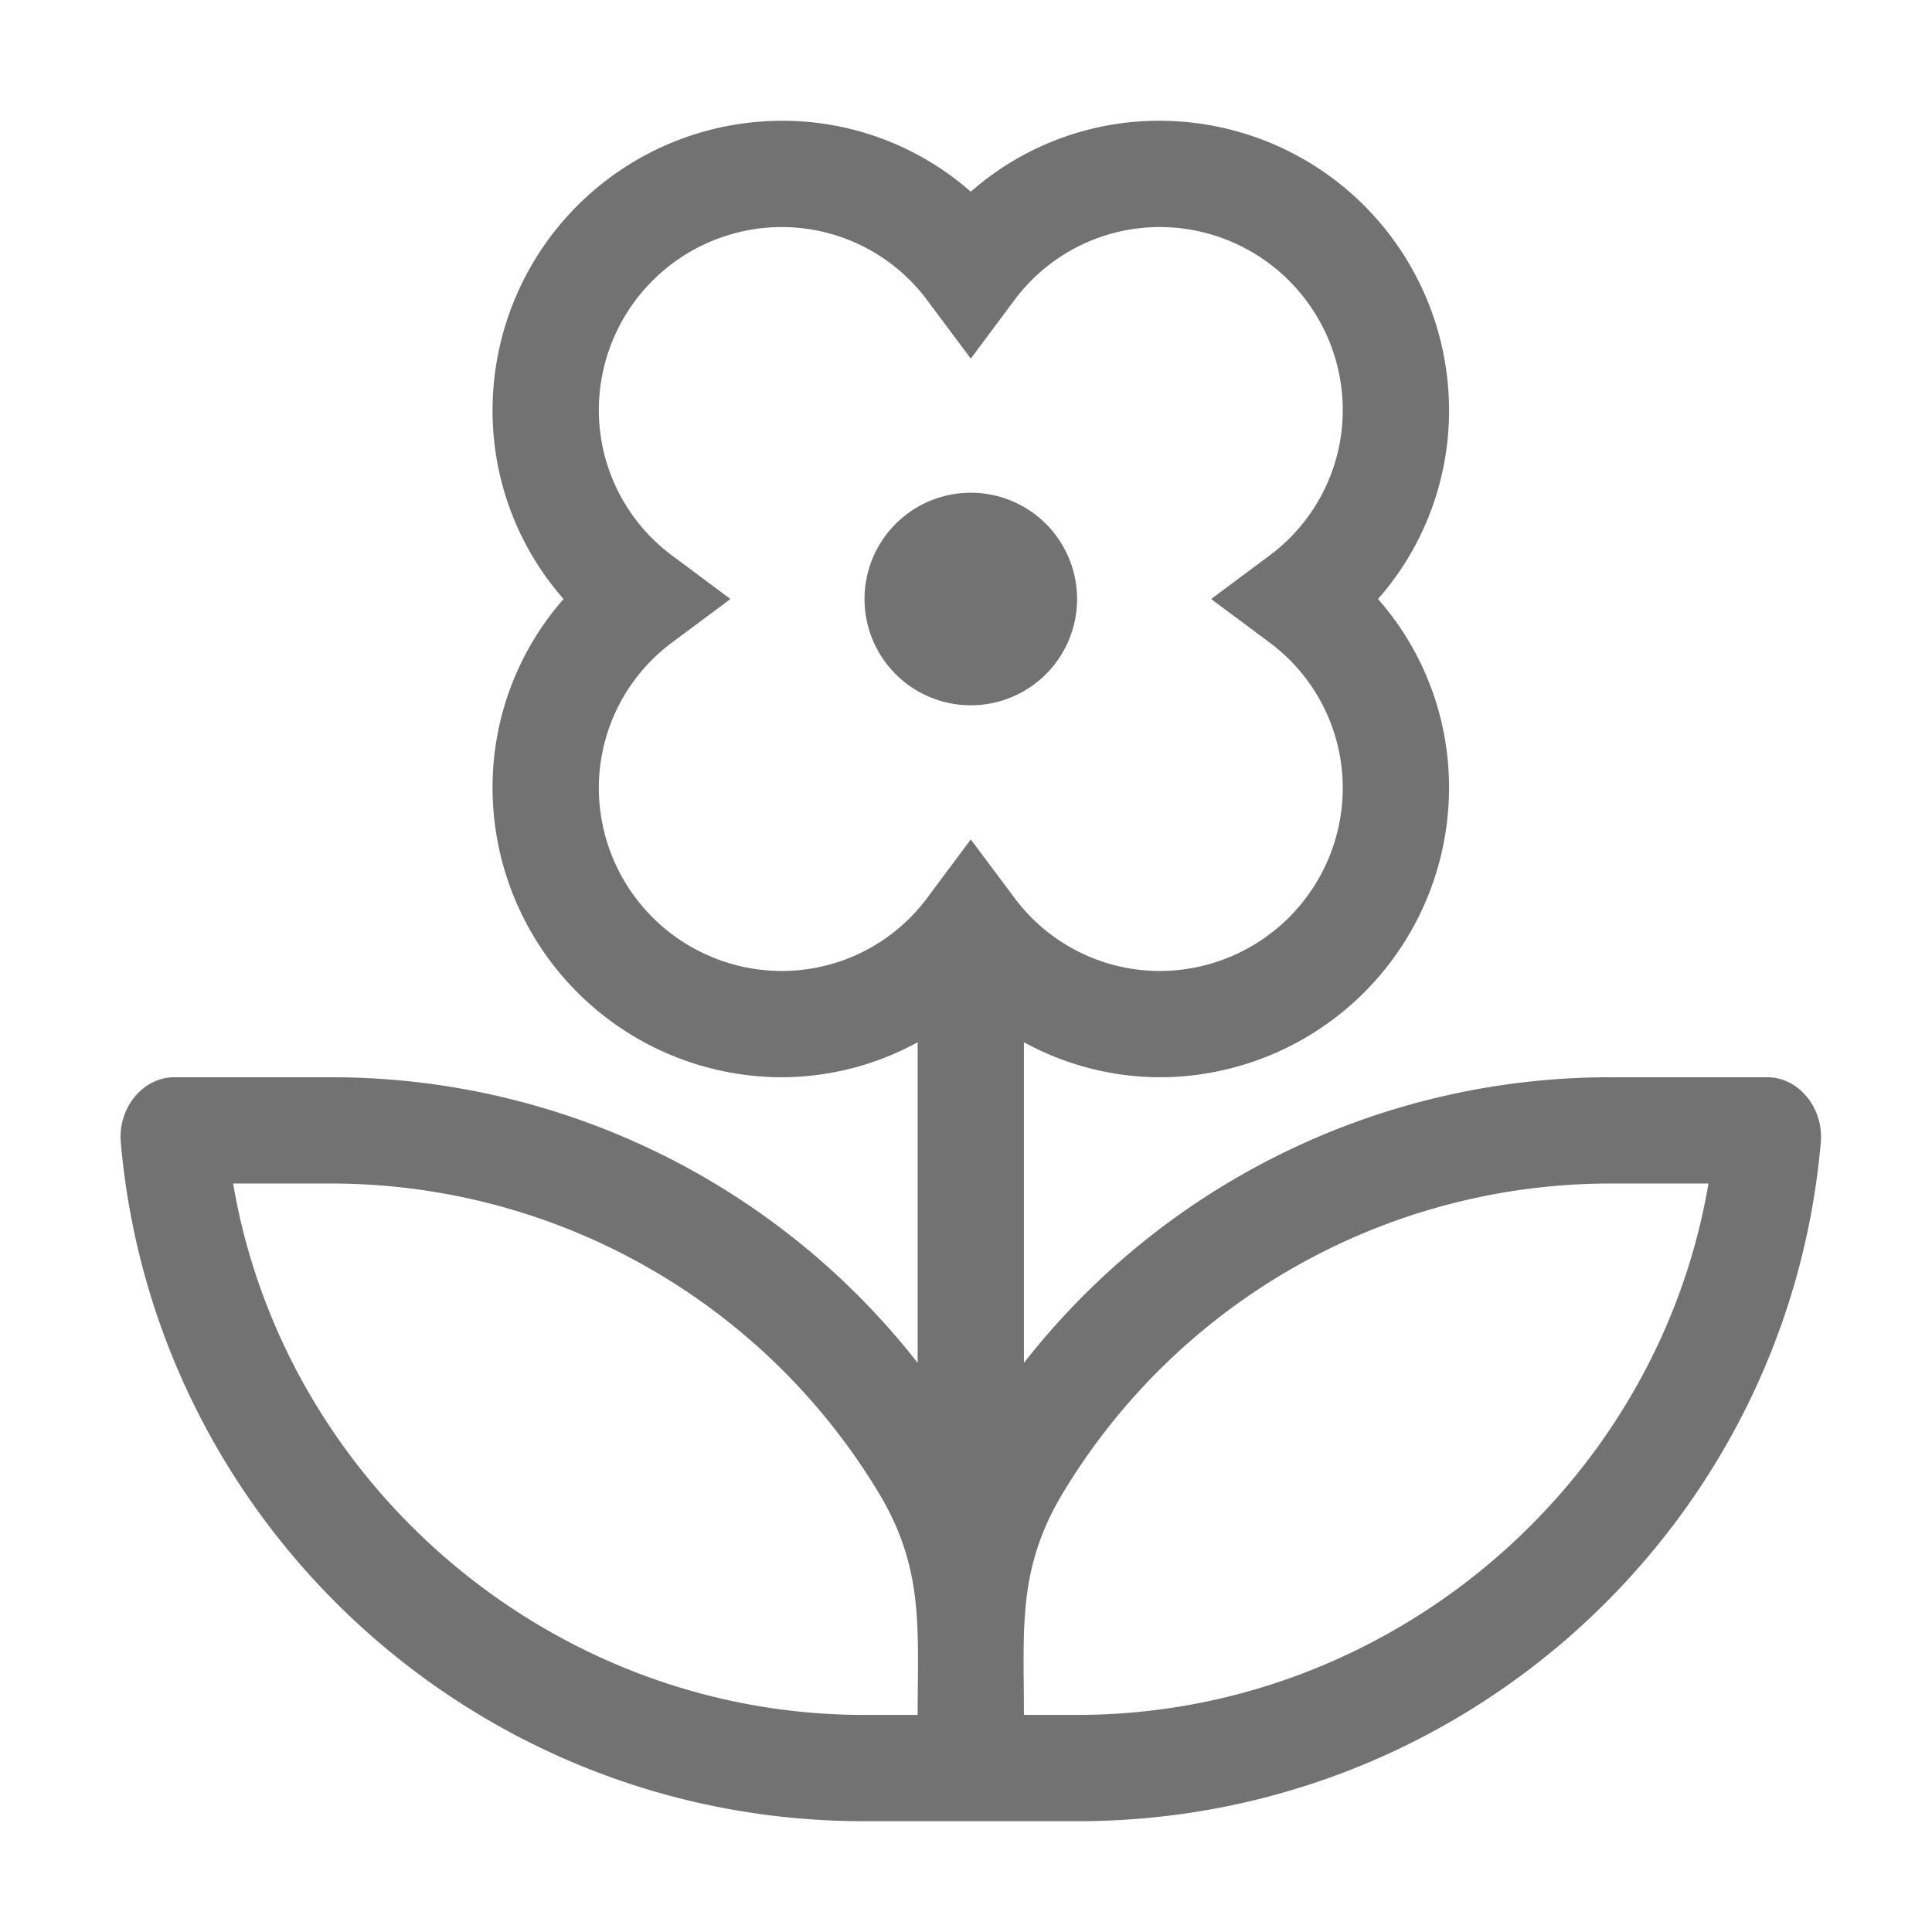 ﻿<?xml version='1.0' encoding='UTF-8'?>
<svg viewBox="-1.997 -2 31.995 32" xmlns="http://www.w3.org/2000/svg">
  <g transform="matrix(0.055, 0, 0, 0.055, 0, 0)">
    <path d="M288, 144A32 32 0 1 0 256, 176A32 32 0 0 0 288, 144zM495.87, 288L448.6, 288A224 224 0 0 0 272, 374L272, 277.46A85.76 85.76 0 0 0 312.87, 288A87.22 87.22 0 0 0 400, 200.89A85.82 85.82 0 0 0 378.62, 144A85.82 85.82 0 0 0 400, 87.11A87.22 87.22 0 0 0 312.87, 0A85.8 85.8 0 0 0 256, 21.36A85.8 85.8 0 0 0 199.13, 0A87.22 87.22 0 0 0 112, 87.11A85.82 85.82 0 0 0 133.38, 144A85.82 85.82 0 0 0 112, 200.89A87.22 87.22 0 0 0 199.13, 288A85.64 85.64 0 0 0 240, 277.46L240, 374A224 224 0 0 0 63.4, 288L16.13, 288C6.94, 288 -0.87, 297 0.07, 307.65C10.06, 422.15 106.43, 512 223.83, 512L288.17, 512C405.57, 512 501.94, 422.15 511.93, 307.65C512.85, 297 505.06, 288 495.87, 288zM240, 480L223.83, 480C129.94, 480 49.31, 410.86 33.89, 320L63.4, 320A192.45 192.45 0 0 1 228.4, 413.35C242, 436.09 240, 454.05 240, 480zM256, 216.39L243.16, 233.61A54.58 54.58 0 0 1 199.16, 256A55.17 55.17 0 0 1 144, 200.89A54.59 54.59 0 0 1 166.41, 156.83L183.63, 144L166.41, 131.17A54.59 54.59 0 0 1 144, 87.11A55.17 55.17 0 0 1 199.13, 32A54.58 54.58 0 0 1 243.13, 54.39L256, 71.61L268.84, 54.39A54.58 54.58 0 0 1 312.84, 32A55.17 55.17 0 0 1 368, 87.11A54.59 54.59 0 0 1 345.59, 131.17L328.37, 144L345.59, 156.83A54.59 54.59 0 0 1 368, 200.89A55.17 55.17 0 0 1 312.87, 256A54.58 54.58 0 0 1 268.87, 233.61zM288, 480L272, 480C272, 454 270, 436.1 283.63, 413.35A192.45 192.45 0 0 1 448.6, 320L478.11, 320C462.69, 410.86 382.05, 480 288, 480z" fill="#727272" fill-opacity="1" class="Black" />
  </g>
</svg>